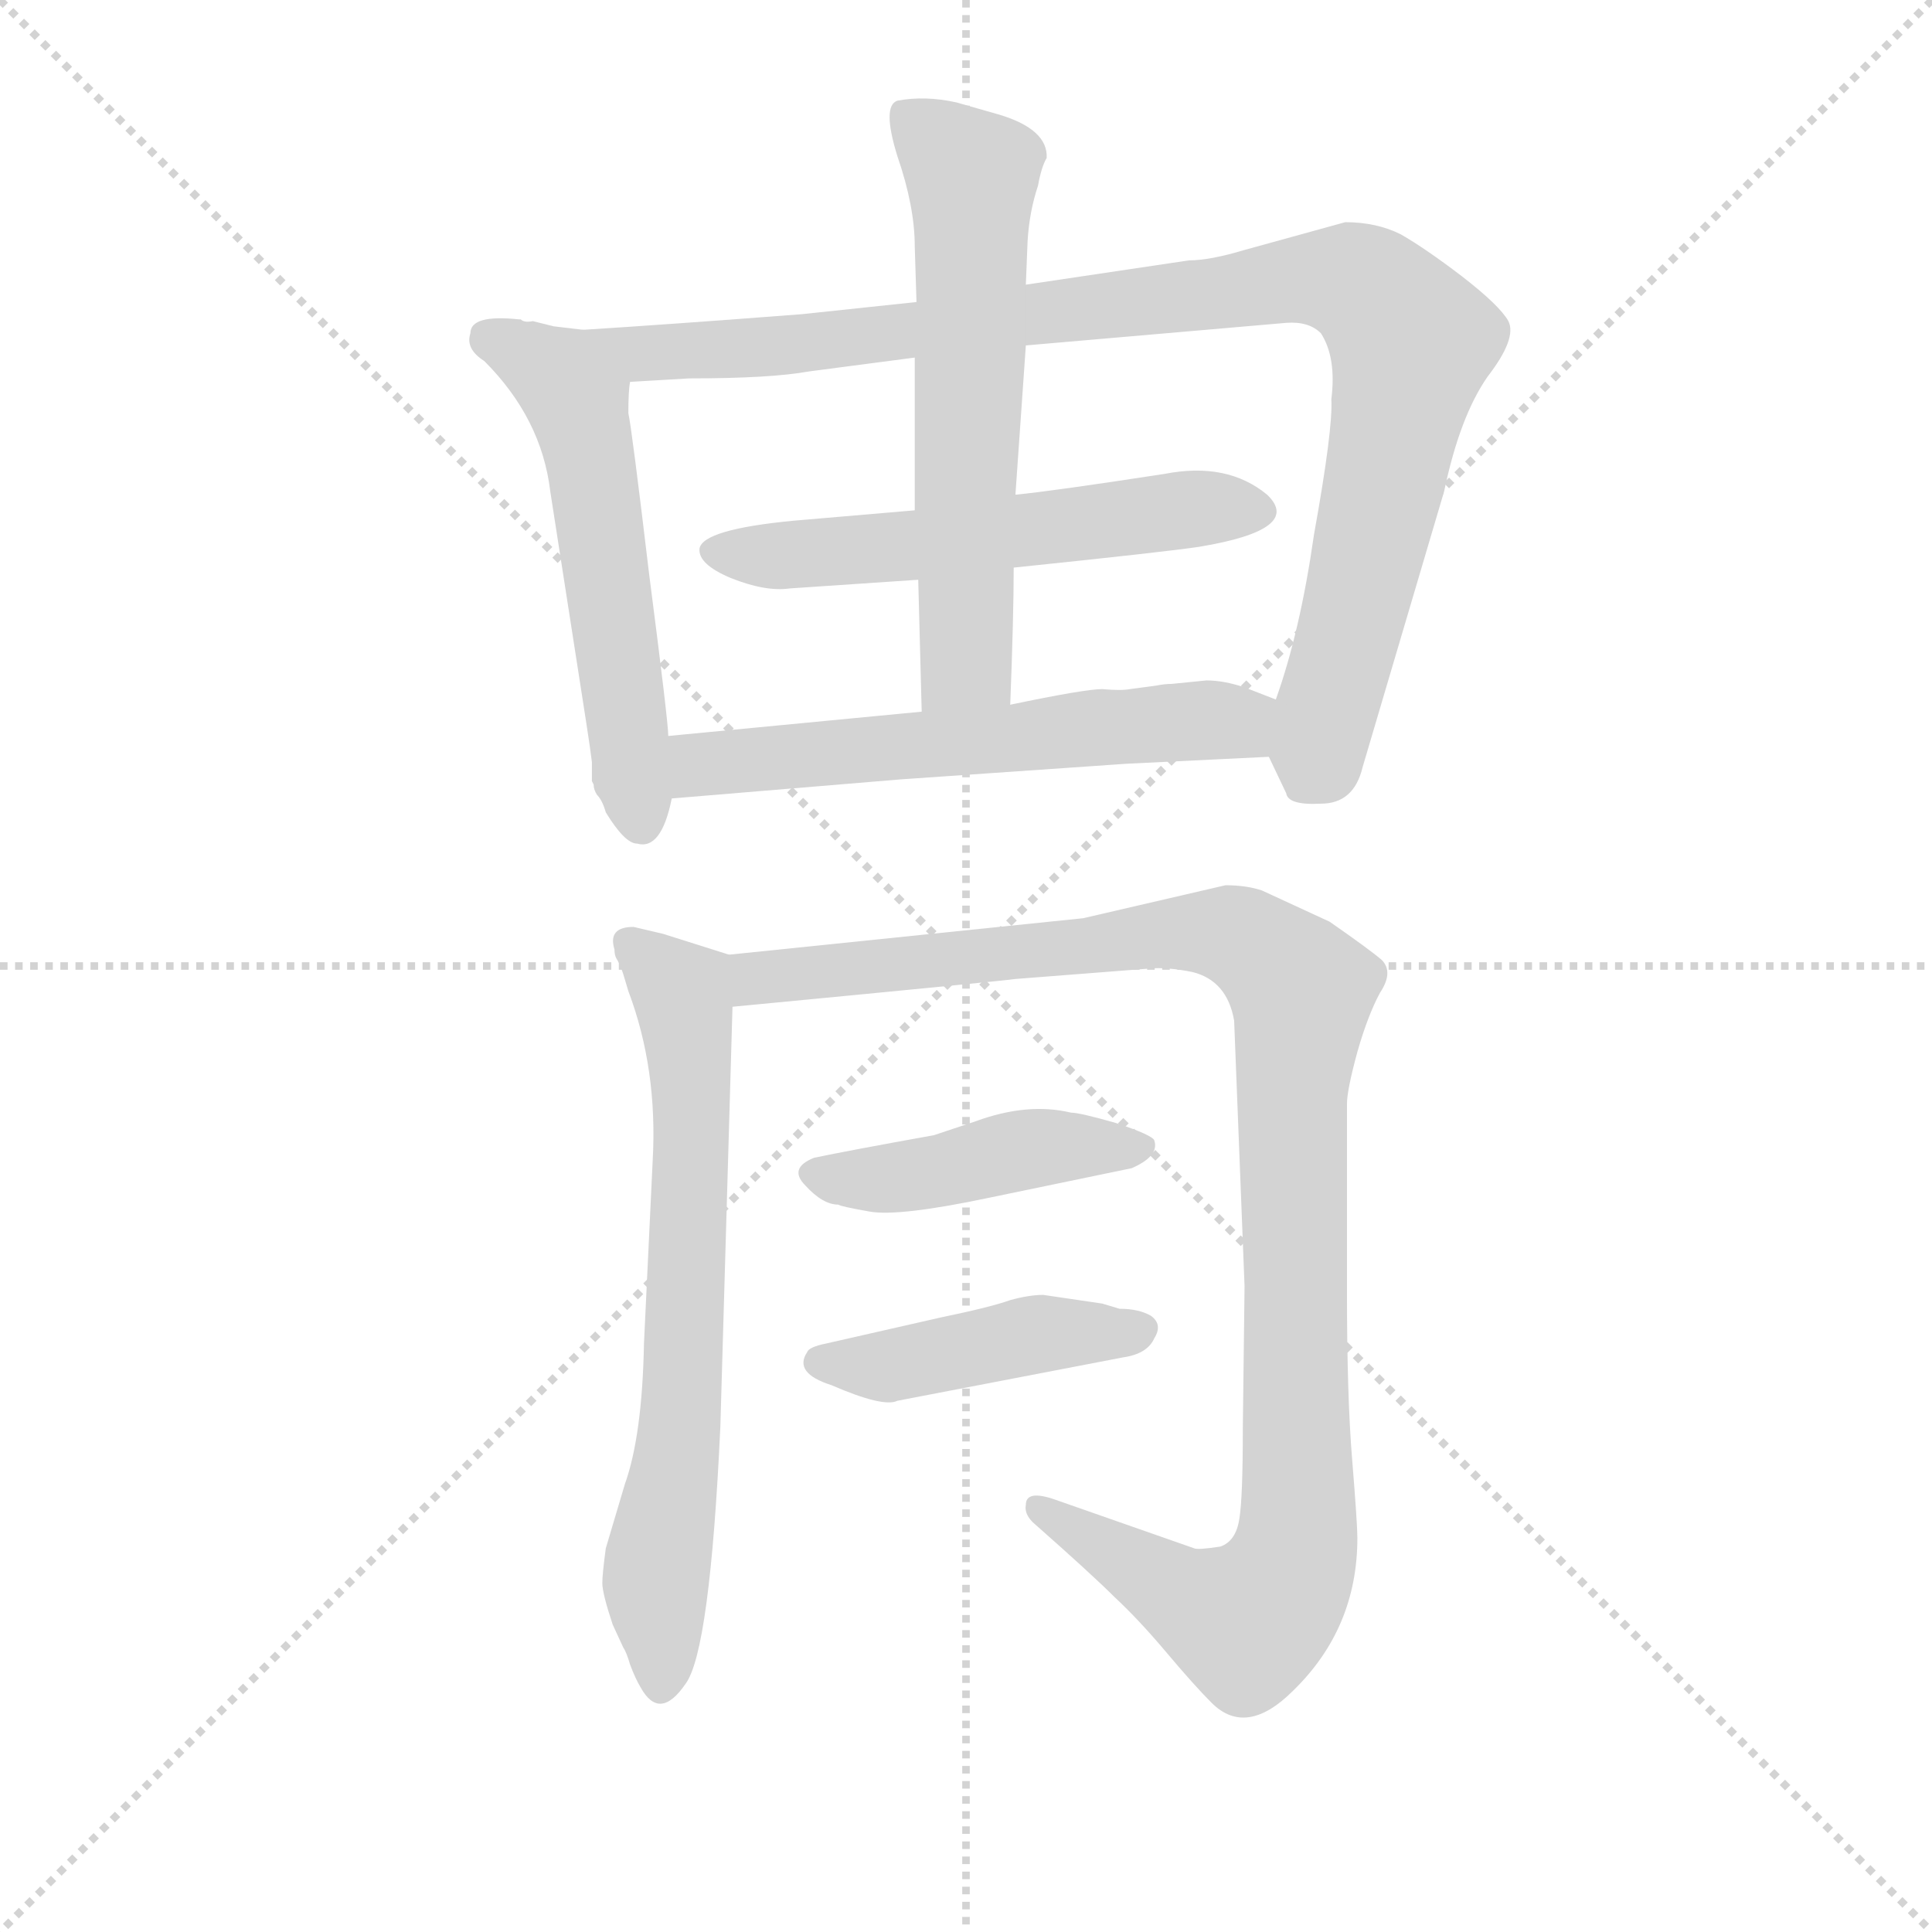 <svg version="1.1" viewBox="0 0 1024 1024" xmlns="http://www.w3.org/2000/svg">
  <g stroke="lightgray" stroke-dasharray="1,1" stroke-width="1" transform="scale(4, 4)">
    <line x1="0" y1="0" x2="256" y2="256"></line>
    <line x1="256" y1="0" x2="0" y2="256"></line>
    <line x1="128" y1="0" x2="128" y2="256"></line>
    <line x1="0" y1="128" x2="256" y2="128"></line>
  </g>
  <g transform="scale(0.92, -0.92) translate(60, -830)">
    <style type="text/css">
      
        @keyframes keyframes0 {
          from {
            stroke: blue;
            stroke-dashoffset: 564;
            stroke-width: 128;
          }
          65% {
            animation-timing-function: step-end;
            stroke: blue;
            stroke-dashoffset: 0;
            stroke-width: 128;
          }
          to {
            stroke: black;
            stroke-width: 1024;
          }
        }
        #make-me-a-hanzi-animation-0 {
          animation: keyframes0 0.709s both;
          animation-delay: 0s;
          animation-timing-function: linear;
        }
      
        @keyframes keyframes1 {
          from {
            stroke: blue;
            stroke-dashoffset: 1003;
            stroke-width: 128;
          }
          77% {
            animation-timing-function: step-end;
            stroke: blue;
            stroke-dashoffset: 0;
            stroke-width: 128;
          }
          to {
            stroke: black;
            stroke-width: 1024;
          }
        }
        #make-me-a-hanzi-animation-1 {
          animation: keyframes1 1.066s both;
          animation-delay: 0.709s;
          animation-timing-function: linear;
        }
      
        @keyframes keyframes2 {
          from {
            stroke: blue;
            stroke-dashoffset: 572;
            stroke-width: 128;
          }
          65% {
            animation-timing-function: step-end;
            stroke: blue;
            stroke-dashoffset: 0;
            stroke-width: 128;
          }
          to {
            stroke: black;
            stroke-width: 1024;
          }
        }
        #make-me-a-hanzi-animation-2 {
          animation: keyframes2 0.715s both;
          animation-delay: 1.775s;
          animation-timing-function: linear;
        }
      
        @keyframes keyframes3 {
          from {
            stroke: blue;
            stroke-dashoffset: 614;
            stroke-width: 128;
          }
          67% {
            animation-timing-function: step-end;
            stroke: blue;
            stroke-dashoffset: 0;
            stroke-width: 128;
          }
          to {
            stroke: black;
            stroke-width: 1024;
          }
        }
        #make-me-a-hanzi-animation-3 {
          animation: keyframes3 0.75s both;
          animation-delay: 2.491s;
          animation-timing-function: linear;
        }
      
        @keyframes keyframes4 {
          from {
            stroke: blue;
            stroke-dashoffset: 600;
            stroke-width: 128;
          }
          66% {
            animation-timing-function: step-end;
            stroke: blue;
            stroke-dashoffset: 0;
            stroke-width: 128;
          }
          to {
            stroke: black;
            stroke-width: 1024;
          }
        }
        #make-me-a-hanzi-animation-4 {
          animation: keyframes4 0.738s both;
          animation-delay: 3.24s;
          animation-timing-function: linear;
        }
      
        @keyframes keyframes5 {
          from {
            stroke: blue;
            stroke-dashoffset: 696;
            stroke-width: 128;
          }
          69% {
            animation-timing-function: step-end;
            stroke: blue;
            stroke-dashoffset: 0;
            stroke-width: 128;
          }
          to {
            stroke: black;
            stroke-width: 1024;
          }
        }
        #make-me-a-hanzi-animation-5 {
          animation: keyframes5 0.816s both;
          animation-delay: 3.979s;
          animation-timing-function: linear;
        }
      
        @keyframes keyframes6 {
          from {
            stroke: blue;
            stroke-dashoffset: 1102;
            stroke-width: 128;
          }
          78% {
            animation-timing-function: step-end;
            stroke: blue;
            stroke-dashoffset: 0;
            stroke-width: 128;
          }
          to {
            stroke: black;
            stroke-width: 1024;
          }
        }
        #make-me-a-hanzi-animation-6 {
          animation: keyframes6 1.147s both;
          animation-delay: 4.795s;
          animation-timing-function: linear;
        }
      
        @keyframes keyframes7 {
          from {
            stroke: blue;
            stroke-dashoffset: 448;
            stroke-width: 128;
          }
          59% {
            animation-timing-function: step-end;
            stroke: blue;
            stroke-dashoffset: 0;
            stroke-width: 128;
          }
          to {
            stroke: black;
            stroke-width: 1024;
          }
        }
        #make-me-a-hanzi-animation-7 {
          animation: keyframes7 0.615s both;
          animation-delay: 5.942s;
          animation-timing-function: linear;
        }
      
        @keyframes keyframes8 {
          from {
            stroke: blue;
            stroke-dashoffset: 440;
            stroke-width: 128;
          }
          59% {
            animation-timing-function: step-end;
            stroke: blue;
            stroke-dashoffset: 0;
            stroke-width: 128;
          }
          to {
            stroke: black;
            stroke-width: 1024;
          }
        }
        #make-me-a-hanzi-animation-8 {
          animation: keyframes8 0.608s both;
          animation-delay: 6.556s;
          animation-timing-function: linear;
        }
      
    </style>
    
      <path d="M 325 406 Q 325 414 314 499 Q 304 583 302 592 Q 302 605 303 610 C 305 637 305 637 276 640 L 259 642 L 247 645 Q 242 644 240 646 L 239 646 Q 211 649 211 638 Q 208 629 219 622 Q 252 589 257 547 L 278 412 Q 280 399 281 391 L 281 380 L 282 378 Q 282 375 284 372 Q 287 369 289 362 Q 300 344 307 344 Q 321 340 327 370 L 325 406 Z" fill="lightgray"></path>
    
      <path d="M 303 610 L 337 612 Q 384 612 406 616 L 467 624 L 531 631 L 681 644 Q 694 645 701 638 Q 710 624 707 600 Q 708 583 697 522 Q 689 466 675 427 C 667 402 667 402 671 394 L 681 373 Q 682 366 701 367 Q 720 367 725 388 L 772 547 Q 781 590 797 613 Q 814 635 809 645 Q 804 654 782 671 Q 761 687 747 695 Q 733 702 715 702 L 657 686 Q 637 680 625 680 L 531 666 L 468 656 L 402 649 Q 324 643 276 640 C 246 638 273 608 303 610 Z" fill="lightgray"></path>
    
      <path d="M 395 491 L 469 496 L 524 503 Q 611 512 631 515 Q 691 525 670 545 Q 647 564 611 557 Q 546 547 525 545 L 467 536 L 397 530 Q 345 525 343 514 Q 342 505 361 497 Q 381 489 395 491 Z" fill="lightgray"></path>
    
      <path d="M 469 496 L 471 420 C 472 390 521 394 522 424 Q 524 475 524 503 L 525 545 L 531 631 L 531 666 L 532 691 Q 533 708 538 723 Q 540 734 543 739 L 543 741 Q 542 757 512 765 L 491 771 Q 473 775 457 772 Q 448 769 457 740 Q 467 711 467 688 L 468 656 L 467 624 L 467 536 L 469 496 Z" fill="lightgray"></path>
    
      <path d="M 471 420 L 325 406 C 295 403 297 368 327 370 L 459 381 L 589 390 L 671 394 C 701 395 703 416 675 427 L 657 434 Q 645 438 635 438 L 615 436 Q 611 436 606 435 L 591 433 Q 586 432 575 433 Q 565 433 522 424 L 471 420 Z" fill="lightgray"></path>
    
      <path d="M 360 280 L 322 292 L 305 296 Q 290 296 294 283 Q 294 280 295 278 Q 297 275 299 269 L 302 259 Q 319 214 316 161 L 311 56 Q 310 3 300 -25 L 289 -62 Q 287 -77 287 -82 Q 287 -88 293 -106 L 299 -119 Q 301 -122 303 -129 Q 306 -137 309 -142 Q 320 -162 335 -140 Q 349 -121 355 8 L 362 250 C 363 279 363 279 360 280 Z" fill="lightgray"></path>
    
      <path d="M 525 266 L 602 272 Q 612 273 627 270 Q 647 265 651 242 L 657 89 L 656 7 Q 656 -33 654 -45 Q 652 -58 643 -61 Q 630 -63 628 -62 L 548 -34 Q 531 -28 531 -37 Q 530 -42 535 -47 Q 569 -77 582 -90 Q 596 -103 612 -122 Q 628 -141 638 -151 Q 658 -171 685 -144 Q 722 -108 722 -56 Q 722 -48 719 -11 Q 716 25 716 86 L 716 194 Q 716 202 722 224 Q 728 245 735 258 Q 743 270 736 277 Q 729 283 706 299 L 667 317 Q 658 320 646 320 L 564 301 L 360 280 C 330 277 332 247 362 250 Q 519 265 525 266 Z" fill="lightgray"></path>
    
      <path d="M 409 163 Q 394 157 404 147 Q 414 136 423 136 Q 424 135 441 132 Q 458 129 510 140 L 592 157 Q 608 164 605 173 Q 604 176 583 183 Q 562 189 557 189 Q 532 195 502 184 L 478 176 Q 428 167 409 163 Z" fill="lightgray"></path>
    
      <path d="M 457 23 L 587 48 Q 601 50 605 59 Q 610 67 603 72 Q 596 76 585 76 L 575 79 L 541 84 Q 533 84 522 81 Q 511 77 482 71 L 416 56 Q 406 54 405 51 Q 397 39 419 32 Q 449 19 457 23 Z" fill="lightgray"></path>
    
    
      <clipPath id="make-me-a-hanzi-clip-0">
        <path d="M 325 406 Q 325 414 314 499 Q 304 583 302 592 Q 302 605 303 610 C 305 637 305 637 276 640 L 259 642 L 247 645 Q 242 644 240 646 L 239 646 Q 211 649 211 638 Q 208 629 219 622 Q 252 589 257 547 L 278 412 Q 280 399 281 391 L 281 380 L 282 378 Q 282 375 284 372 Q 287 369 289 362 Q 300 344 307 344 Q 321 340 327 370 L 325 406 Z"></path>
      </clipPath>
      <path clip-path="url(#make-me-a-hanzi-clip-0)" d="M 222 634 L 248 623 L 273 598 L 310 356" fill="none" id="make-me-a-hanzi-animation-0" stroke-dasharray="436 872" stroke-linecap="round"></path>
    
      <clipPath id="make-me-a-hanzi-clip-1">
        <path d="M 303 610 L 337 612 Q 384 612 406 616 L 467 624 L 531 631 L 681 644 Q 694 645 701 638 Q 710 624 707 600 Q 708 583 697 522 Q 689 466 675 427 C 667 402 667 402 671 394 L 681 373 Q 682 366 701 367 Q 720 367 725 388 L 772 547 Q 781 590 797 613 Q 814 635 809 645 Q 804 654 782 671 Q 761 687 747 695 Q 733 702 715 702 L 657 686 Q 637 680 625 680 L 531 666 L 468 656 L 402 649 Q 324 643 276 640 C 246 638 273 608 303 610 Z"></path>
      </clipPath>
      <path clip-path="url(#make-me-a-hanzi-clip-1)" d="M 282 637 L 310 627 L 346 627 L 685 669 L 729 663 L 753 633 L 695 383" fill="none" id="make-me-a-hanzi-animation-1" stroke-dasharray="875 1750" stroke-linecap="round"></path>
    
      <clipPath id="make-me-a-hanzi-clip-2">
        <path d="M 395 491 L 469 496 L 524 503 Q 611 512 631 515 Q 691 525 670 545 Q 647 564 611 557 Q 546 547 525 545 L 467 536 L 397 530 Q 345 525 343 514 Q 342 505 361 497 Q 381 489 395 491 Z"></path>
      </clipPath>
      <path clip-path="url(#make-me-a-hanzi-clip-2)" d="M 351 512 L 416 511 L 622 537 L 665 536" fill="none" id="make-me-a-hanzi-animation-2" stroke-dasharray="444 888" stroke-linecap="round"></path>
    
      <clipPath id="make-me-a-hanzi-clip-3">
        <path d="M 469 496 L 471 420 C 472 390 521 394 522 424 Q 524 475 524 503 L 525 545 L 531 631 L 531 666 L 532 691 Q 533 708 538 723 Q 540 734 543 739 L 543 741 Q 542 757 512 765 L 491 771 Q 473 775 457 772 Q 448 769 457 740 Q 467 711 467 688 L 468 656 L 467 624 L 467 536 L 469 496 Z"></path>
      </clipPath>
      <path clip-path="url(#make-me-a-hanzi-clip-3)" d="M 464 763 L 500 728 L 497 449 L 477 428" fill="none" id="make-me-a-hanzi-animation-3" stroke-dasharray="486 972" stroke-linecap="round"></path>
    
      <clipPath id="make-me-a-hanzi-clip-4">
        <path d="M 471 420 L 325 406 C 295 403 297 368 327 370 L 459 381 L 589 390 L 671 394 C 701 395 703 416 675 427 L 657 434 Q 645 438 635 438 L 615 436 Q 611 436 606 435 L 591 433 Q 586 432 575 433 Q 565 433 522 424 L 471 420 Z"></path>
      </clipPath>
      <path clip-path="url(#make-me-a-hanzi-clip-4)" d="M 334 376 L 348 390 L 613 414 L 653 414 L 664 400" fill="none" id="make-me-a-hanzi-animation-4" stroke-dasharray="472 944" stroke-linecap="round"></path>
    
      <clipPath id="make-me-a-hanzi-clip-5">
        <path d="M 360 280 L 322 292 L 305 296 Q 290 296 294 283 Q 294 280 295 278 Q 297 275 299 269 L 302 259 Q 319 214 316 161 L 311 56 Q 310 3 300 -25 L 289 -62 Q 287 -77 287 -82 Q 287 -88 293 -106 L 299 -119 Q 301 -122 303 -129 Q 306 -137 309 -142 Q 320 -162 335 -140 Q 349 -121 355 8 L 362 250 C 363 279 363 279 360 280 Z"></path>
      </clipPath>
      <path clip-path="url(#make-me-a-hanzi-clip-5)" d="M 302 287 L 334 256 L 338 213 L 332 -3 L 318 -72 L 322 -138" fill="none" id="make-me-a-hanzi-animation-5" stroke-dasharray="568 1136" stroke-linecap="round"></path>
    
      <clipPath id="make-me-a-hanzi-clip-6">
        <path d="M 525 266 L 602 272 Q 612 273 627 270 Q 647 265 651 242 L 657 89 L 656 7 Q 656 -33 654 -45 Q 652 -58 643 -61 Q 630 -63 628 -62 L 548 -34 Q 531 -28 531 -37 Q 530 -42 535 -47 Q 569 -77 582 -90 Q 596 -103 612 -122 Q 628 -141 638 -151 Q 658 -171 685 -144 Q 722 -108 722 -56 Q 722 -48 719 -11 Q 716 25 716 86 L 716 194 Q 716 202 722 224 Q 728 245 735 258 Q 743 270 736 277 Q 729 283 706 299 L 667 317 Q 658 320 646 320 L 564 301 L 360 280 C 330 277 332 247 362 250 Q 519 265 525 266 Z"></path>
      </clipPath>
      <path clip-path="url(#make-me-a-hanzi-clip-6)" d="M 369 273 L 378 265 L 631 293 L 661 286 L 688 262 L 684 190 L 689 -24 L 683 -74 L 658 -105 L 616 -87 L 539 -39" fill="none" id="make-me-a-hanzi-animation-6" stroke-dasharray="974 1948" stroke-linecap="round"></path>
    
      <clipPath id="make-me-a-hanzi-clip-7">
        <path d="M 409 163 Q 394 157 404 147 Q 414 136 423 136 Q 424 135 441 132 Q 458 129 510 140 L 592 157 Q 608 164 605 173 Q 604 176 583 183 Q 562 189 557 189 Q 532 195 502 184 L 478 176 Q 428 167 409 163 Z"></path>
      </clipPath>
      <path clip-path="url(#make-me-a-hanzi-clip-7)" d="M 409 154 L 465 152 L 538 169 L 599 170" fill="none" id="make-me-a-hanzi-animation-7" stroke-dasharray="320 640" stroke-linecap="round"></path>
    
      <clipPath id="make-me-a-hanzi-clip-8">
        <path d="M 457 23 L 587 48 Q 601 50 605 59 Q 610 67 603 72 Q 596 76 585 76 L 575 79 L 541 84 Q 533 84 522 81 Q 511 77 482 71 L 416 56 Q 406 54 405 51 Q 397 39 419 32 Q 449 19 457 23 Z"></path>
      </clipPath>
      <path clip-path="url(#make-me-a-hanzi-clip-8)" d="M 414 45 L 447 42 L 539 62 L 596 64" fill="none" id="make-me-a-hanzi-animation-8" stroke-dasharray="312 624" stroke-linecap="round"></path>
    
  </g>
</svg>